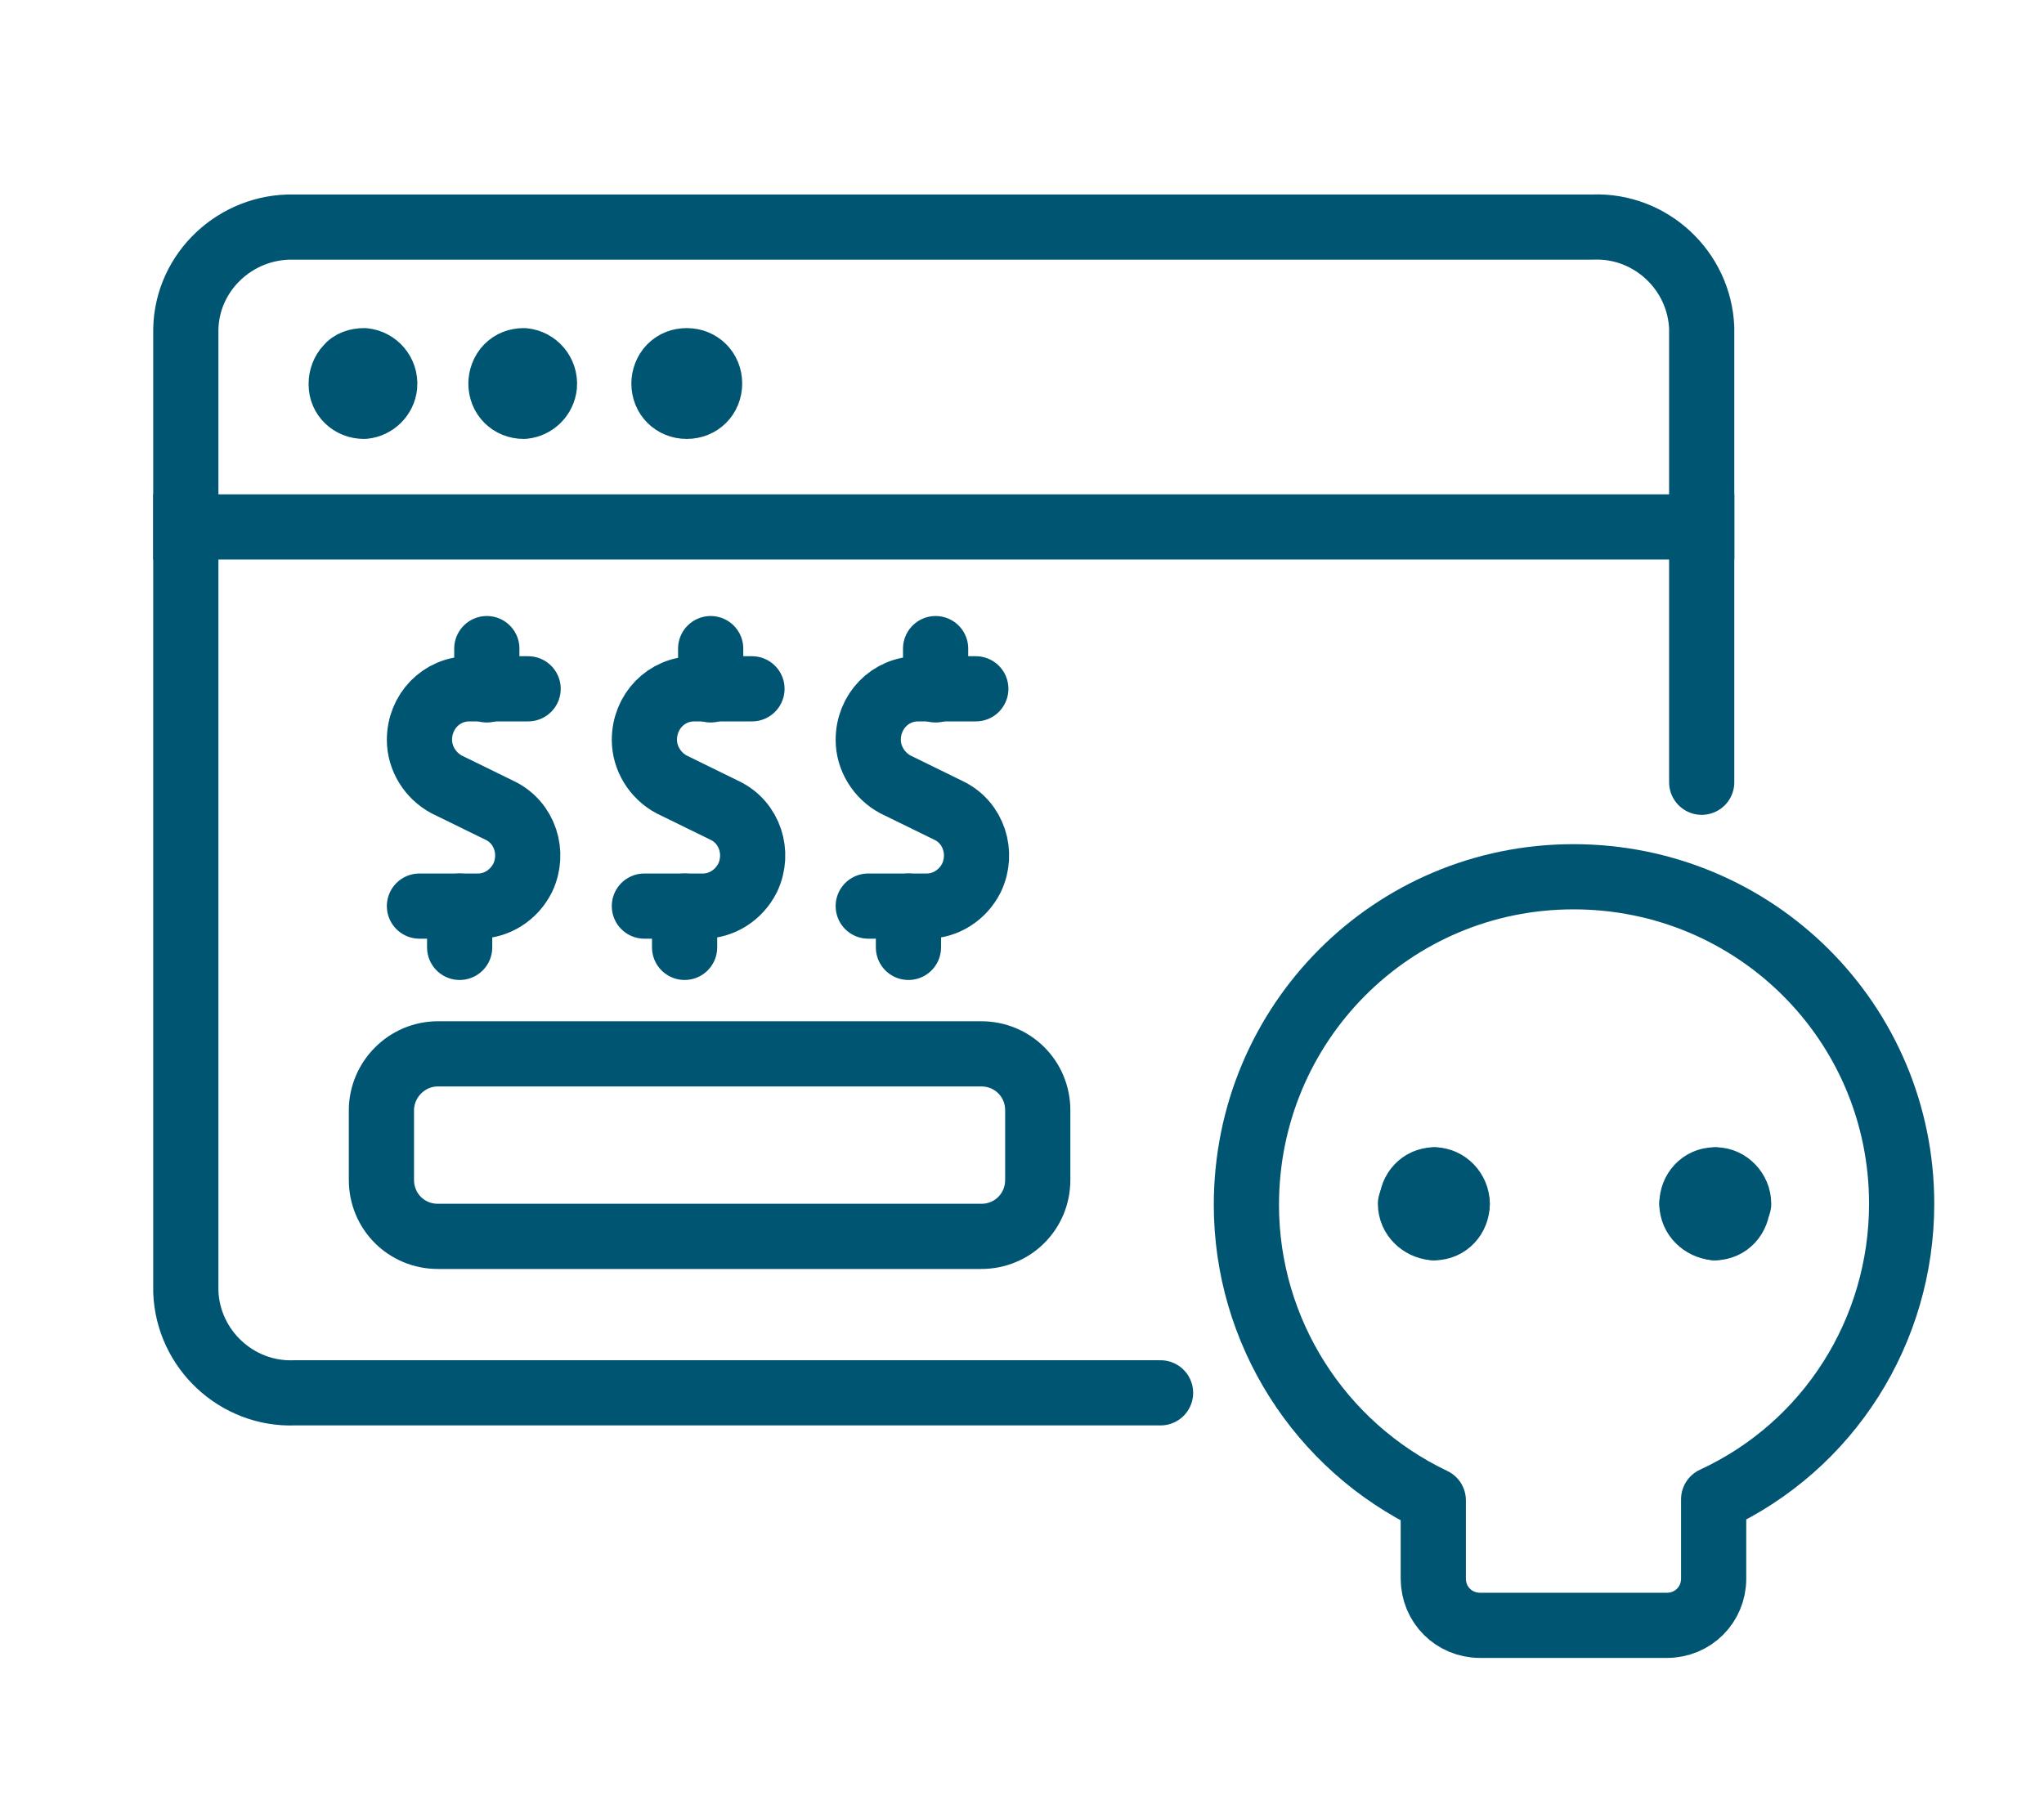 <?xml version="1.0" encoding="utf-8"?>
<!-- Generator: Adobe Illustrator 26.0.0, SVG Export Plug-In . SVG Version: 6.00 Build 0)  -->
<svg version="1.1" id="Layer_1" xmlns="http://www.w3.org/2000/svg" xmlns:xlink="http://www.w3.org/1999/xlink" x="0px" y="0px"
	 viewBox="0 0 188.1 166.5" style="enable-background:new 0 0 188.1 166.5;" xml:space="preserve">
<style type="text/css">
	.st0{fill:none;stroke:#005572;stroke-width:6;stroke-linecap:round;stroke-linejoin:round;}
	.st1{fill:none;stroke:#005572;stroke-width:6;stroke-linecap:square;}
	.st2{fill:none;stroke:#005572;stroke-width:6;stroke-miterlimit:10;}
</style>
<g>
	<path id="Shape_714" class="st0" d="M175,110.8c0-16.7-13.5-30.1-30.2-30.1s-30.1,13.5-30.1,30.2c0,11.6,6.7,22.2,17.2,27.2v7.2
		c0,2.4,1.9,4.3,4.3,4.3l0,0h17.2c2.4,0,4.3-1.9,4.3-4.3l0,0V138C168.3,133.1,175,122.5,175,110.8L175,110.8z"/>
	<path id="Shape_715" class="st0" d="M134.1,110.8c0-1.2-1-2.2-2.1-2.2"/>
	<path id="Shape_716" class="st0" d="M132,113c1.2,0,2.1-1,2.1-2.2"/>
	<path id="Shape_717" class="st0" d="M129.8,110.8c0,1.2,1,2.1,2.1,2.2"/>
	<path id="Shape_718" class="st0" d="M132,108.6c-1.2,0-2.1,1-2.1,2.2"/>
	<path id="Shape_719" class="st0" d="M160,110.8c0-1.2-1-2.2-2.1-2.2"/>
	<path id="Shape_720" class="st0" d="M157.8,113c1.2,0,2.1-1,2.1-2.2"/>
	<path id="Shape_721" class="st0" d="M155.7,110.8c0,1.2,1,2.1,2.1,2.2"/>
	<path id="Shape_722" class="st0" d="M157.8,108.6c-1.2,0-2.1,1-2.1,2.2"/>
	<g id="Page-1">
		<g id="Icons-with-meaning">
			<path id="Path-Copy-2" class="st0" d="M33.5,33.2c1.1,0.1,2,1.1,1.9,2.3c-0.1,1-0.9,1.8-1.9,1.9c-1.2,0-2.1-0.9-2.1-2
				c0,0,0,0,0-0.1c0-0.5,0.2-1.1,0.6-1.5C32.3,33.4,32.9,33.2,33.5,33.2"/>
		</g>
	</g>
	<g id="Page-1-2">
		<g id="Icons-with-meaning-2">
			<path id="Path-Copy-2-2" class="st0" d="M48.2,33.2c1.1,0.1,2,1.1,1.9,2.3c-0.1,1-0.9,1.8-1.9,1.9c-1.2,0-2.1-0.9-2.1-2.1l0,0
				c0-0.5,0.2-1.1,0.6-1.5C47.1,33.4,47.6,33.2,48.2,33.2"/>
		</g>
	</g>
	<g id="Page-1-3">
		<g id="Icons-with-meaning-3">
			<path id="Path-Copy-2-3" class="st0" d="M63.2,33.2c1.2,0,2.1,0.9,2.1,2.1s-0.9,2.1-2.1,2.1c-1.2,0-2.1-0.9-2.1-2.1c0,0,0,0,0,0
				c0-0.5,0.2-1.1,0.6-1.5C62.1,33.4,62.6,33.2,63.2,33.2"/>
		</g>
	</g>
	<g id="Page-1-4">
		<g id="Icons-with-meaning-4">
			<line id="Line-3" class="st1" x1="17.1" y1="48.5" x2="156.6" y2="48.5"/>
		</g>
	</g>
	<g id="Page-1-5">
		<g id="Icons-with-meaning-5">
			<path id="Stroke-1-Copy" class="st0" d="M106.8,128.2H27.1c-5.3,0.2-9.8-4-10-9.3c0,0,0,0,0-0.1V30.3c0.1-5.3,4.6-9.5,9.9-9.4
				c0,0,0,0,0,0h119.6c5.3-0.2,9.8,4,10,9.3c0,0,0,0,0,0v41.8"/>
		</g>
	</g>
	<path class="st0" d="M48.6,63.4h-5.4c-2.6,0-4.6,2.1-4.6,4.7c0,1.7,1,3.3,2.5,4.1l4.9,2.4c2.3,1.1,3.2,3.9,2.1,6.2
		c-0.8,1.6-2.4,2.6-4.1,2.6h-5.4"/>
	<path class="st0" d="M42.3,83.4v3.8"/>
	<path class="st0" d="M44.8,59.7v3.8"/>
	<path class="st0" d="M69.2,63.4h-5.3c-2.6,0-4.6,2.1-4.6,4.7c0,1.7,1,3.3,2.5,4.1l4.9,2.4c2.3,1.1,3.2,3.9,2.1,6.2
		c-0.8,1.6-2.4,2.6-4.1,2.6h-5.4"/>
	<path class="st0" d="M63,83.4v3.8"/>
	<path class="st0" d="M65.4,59.7v3.8"/>
	<path class="st0" d="M89.8,63.4h-5.3c-2.6,0-4.6,2.1-4.6,4.7c0,1.7,1,3.3,2.5,4.1l4.9,2.4c2.3,1.1,3.2,3.9,2.1,6.2
		c-0.8,1.6-2.4,2.6-4.1,2.6h-5.4"/>
	<path class="st0" d="M83.6,83.4v3.8"/>
	<path class="st0" d="M86.1,59.7v3.8"/>
	<path class="st2" d="M40.3,97h50c2.9,0,5.2,2.3,5.2,5.2v6.4c0,2.9-2.3,5.2-5.2,5.2h-50c-2.9,0-5.2-2.3-5.2-5.2v-6.4
		C35.1,99.4,37.4,97,40.3,97z"/>
</g>
</svg>
